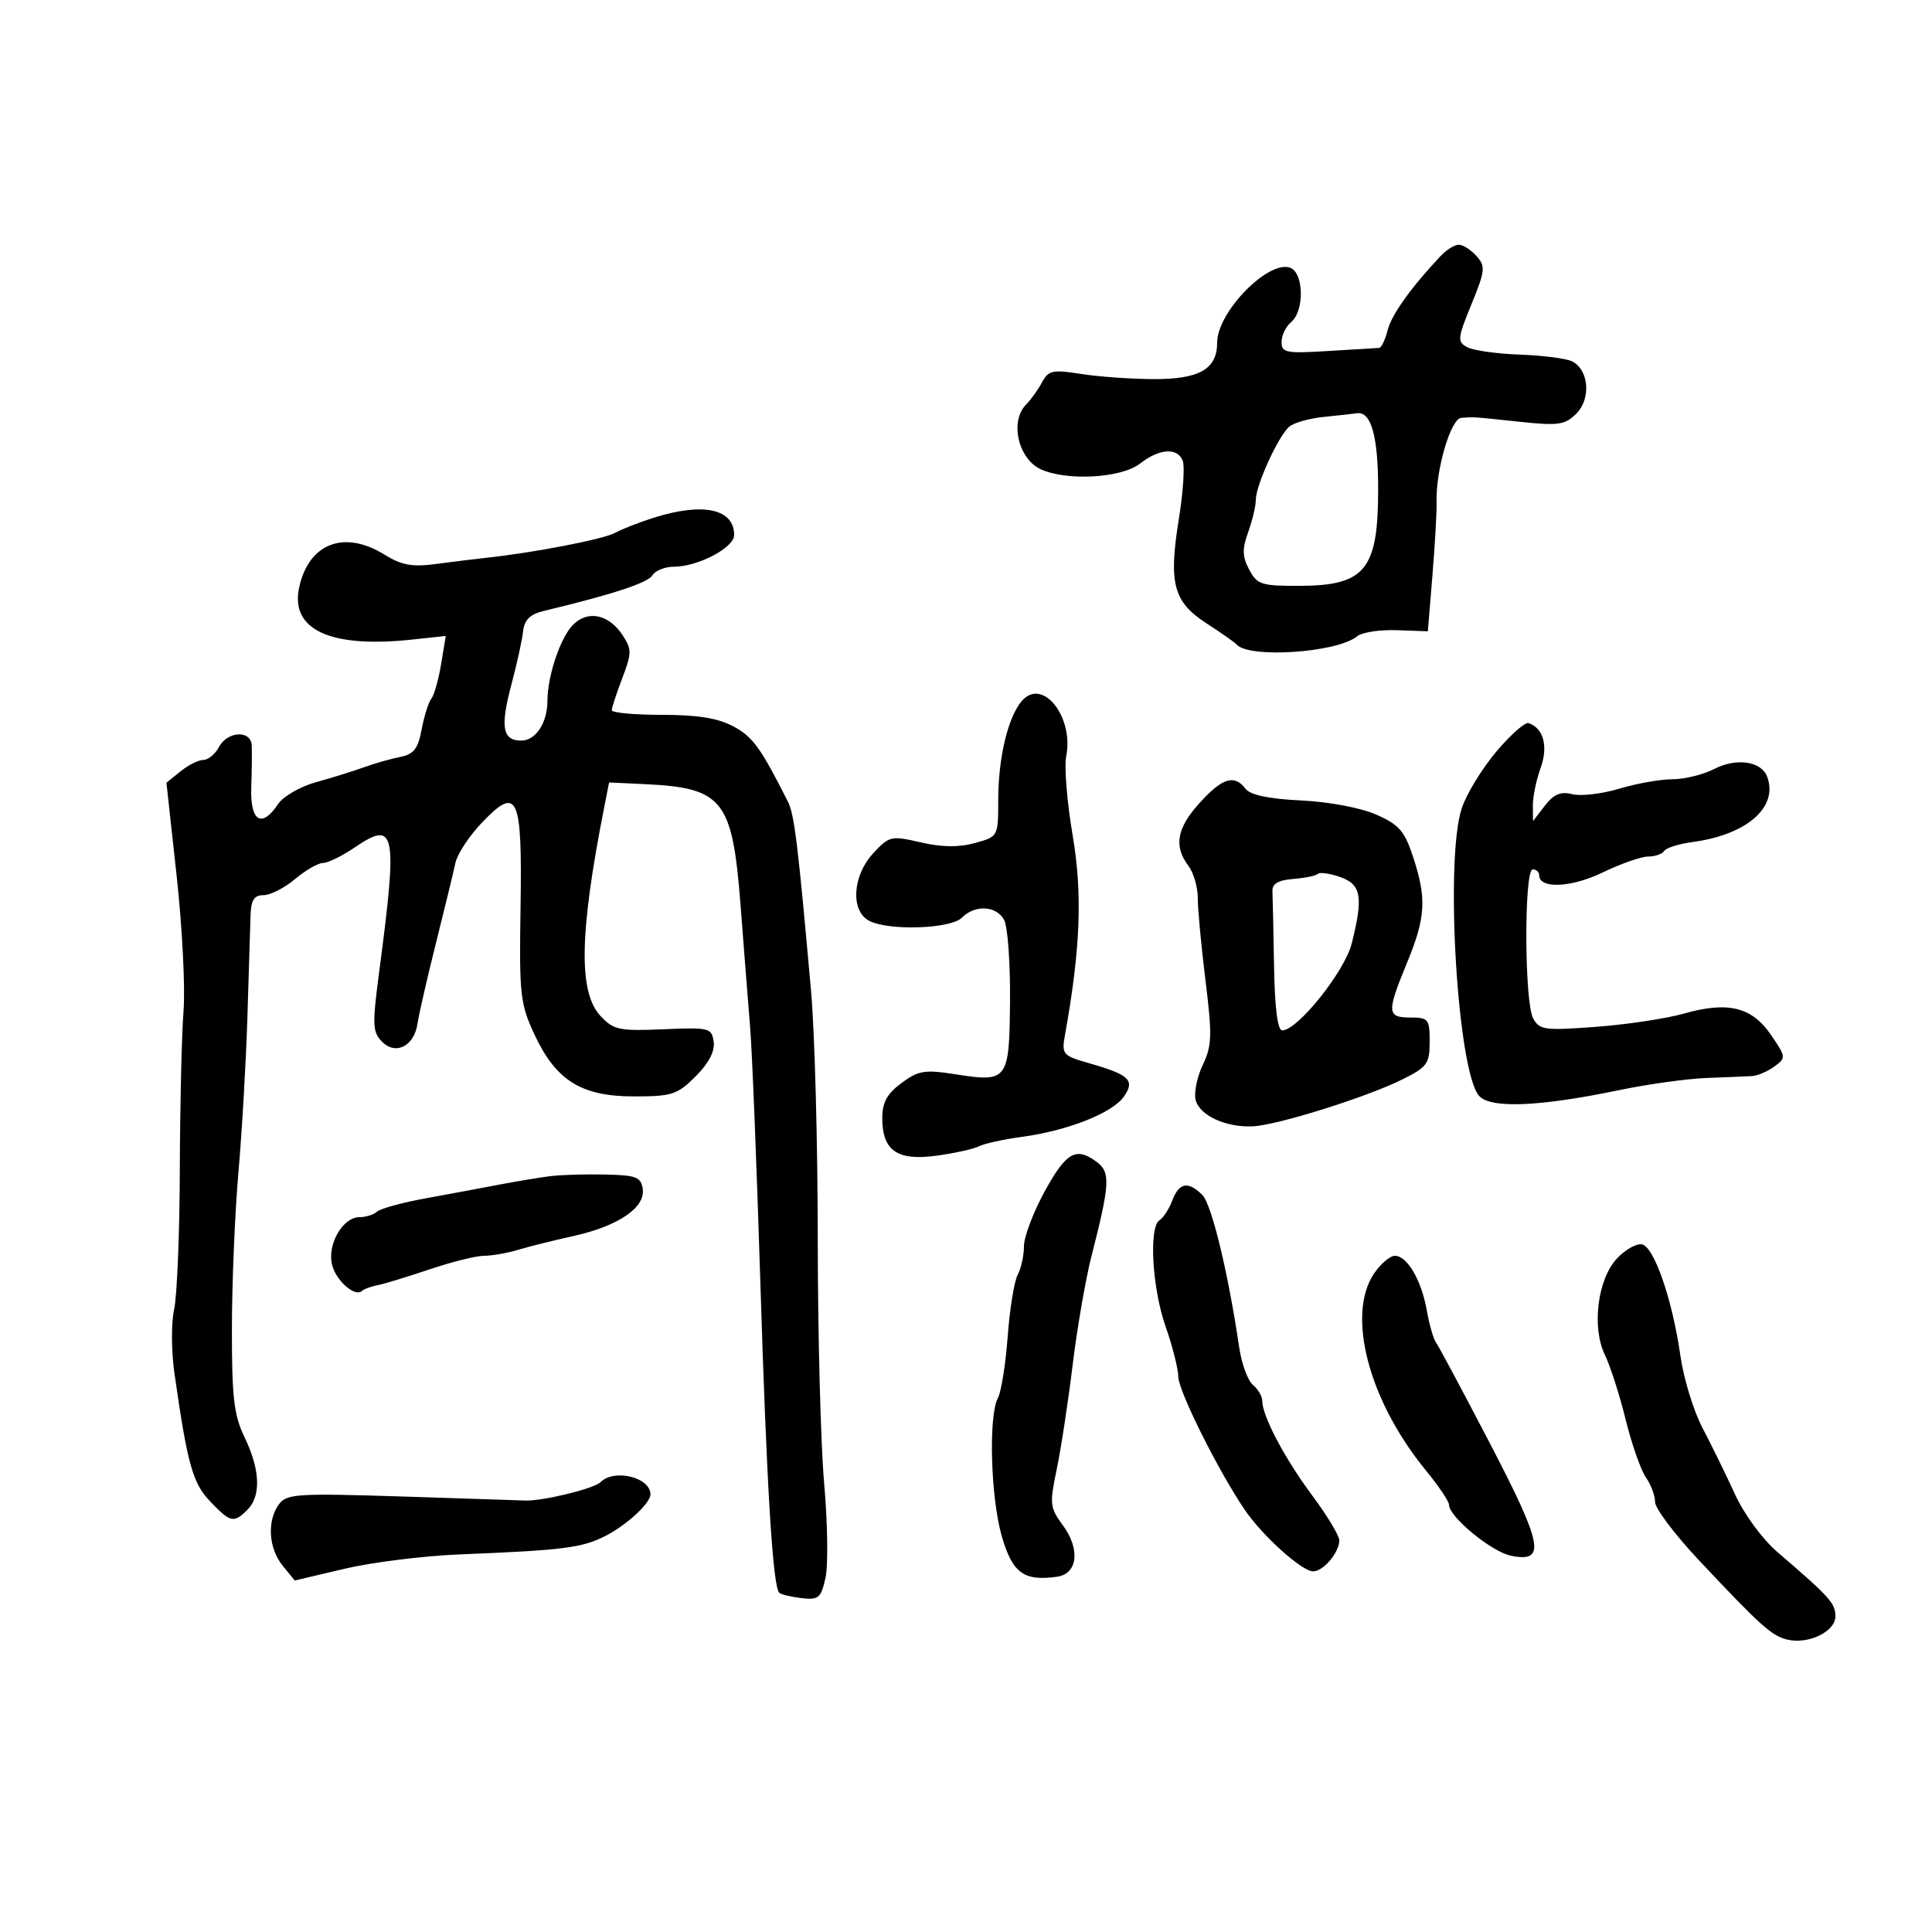 <svg xmlns="http://www.w3.org/2000/svg" width="300" height="300" viewBox="0 0 300 300" version="1.1">
	<path d="M 223.701 39.750 C 219.093 44.640, 216.068 48.881, 215.460 51.304 C 215.088 52.787, 214.494 54.011, 214.142 54.024 C 213.789 54.037, 210.238 54.252, 206.250 54.501 C 199.693 54.911, 199 54.776, 199 53.099 C 199 52.079, 199.675 50.685, 200.500 50 C 202.562 48.288, 202.464 42.392, 200.359 41.584 C 196.986 40.290, 189 48.449, 189 53.189 C 189 57.320, 186.241 58.902, 179.093 58.867 C 175.594 58.851, 170.523 58.488, 167.824 58.061 C 163.442 57.369, 162.798 57.509, 161.801 59.372 C 161.187 60.520, 160.080 62.063, 159.342 62.801 C 156.755 65.388, 158.091 71.265, 161.632 72.878 C 165.678 74.722, 174.139 74.238, 177 72 C 180.025 69.634, 182.850 69.446, 183.660 71.555 C 183.988 72.411, 183.715 76.469, 183.053 80.573 C 181.435 90.601, 182.188 93.448, 187.339 96.786 C 189.628 98.268, 191.725 99.743, 192 100.064 C 193.910 102.287, 207.664 101.353, 210.753 98.790 C 211.485 98.183, 214.251 97.762, 216.900 97.856 L 221.716 98.027 222.434 89.263 C 222.828 84.444, 223.116 79.375, 223.073 78 C 222.918 73.015, 225.261 65.004, 226.910 64.882 C 228.943 64.730, 228.399 64.693, 236.145 65.510 C 241.996 66.127, 243.027 65.973, 244.778 64.222 C 247.083 61.917, 246.722 57.428, 244.128 56.117 C 243.232 55.664, 239.591 55.192, 236.036 55.067 C 232.480 54.943, 228.799 54.427, 227.854 53.922 C 226.259 53.068, 226.304 52.594, 228.485 47.251 C 230.630 41.997, 230.697 41.349, 229.261 39.750 C 228.397 38.788, 227.164 38, 226.520 38 C 225.876 38, 224.608 38.788, 223.701 39.750 M 205.513 64.743 C 203.320 64.966, 200.935 65.639, 200.213 66.238 C 198.536 67.630, 195 75.353, 195 77.624 C 195 78.578, 194.465 80.836, 193.812 82.643 C 192.863 85.268, 192.897 86.439, 193.981 88.464 C 195.226 90.790, 195.883 90.997, 201.919 90.968 C 211.991 90.920, 214 88.431, 214 76 C 214 67.756, 212.919 63.863, 210.715 64.168 C 210.047 64.261, 207.706 64.519, 205.513 64.743 M 101.500 80.394 C 99.300 81.087, 96.600 82.145, 95.500 82.746 C 93.680 83.738, 82.977 85.808, 75.500 86.614 C 73.850 86.791, 70.375 87.220, 67.777 87.567 C 63.985 88.073, 62.386 87.784, 59.659 86.099 C 53.438 82.254, 47.958 84.362, 46.461 91.176 C 45.011 97.780, 51.257 100.681, 63.982 99.313 L 69.218 98.750 68.496 103.125 C 68.099 105.531, 67.415 107.950, 66.976 108.500 C 66.538 109.050, 65.863 111.192, 65.476 113.259 C 64.913 116.272, 64.250 117.122, 62.137 117.538 C 60.687 117.823, 58.150 118.547, 56.500 119.145 C 54.850 119.743, 51.501 120.786, 49.058 121.462 C 46.615 122.138, 43.973 123.661, 43.186 124.846 C 40.639 128.682, 38.833 127.558, 39.015 122.250 C 39.104 119.638, 39.138 116.713, 39.089 115.750 C 38.966 113.331, 35.333 113.510, 34 116 C 33.411 117.100, 32.320 118, 31.576 118 C 30.831 118, 29.237 118.798, 28.033 119.772 L 25.844 121.545 27.431 136.022 C 28.303 143.985, 28.783 153.425, 28.498 157 C 28.212 160.575, 27.953 171.634, 27.923 181.577 C 27.892 191.519, 27.492 201.317, 27.034 203.351 C 26.575 205.384, 26.601 209.850, 27.090 213.274 C 29.116 227.439, 29.918 230.305, 32.652 233.159 C 35.801 236.445, 36.302 236.555, 38.429 234.429 C 40.560 232.297, 40.404 228.212, 38 223.236 C 36.318 219.754, 36.002 217.064, 36.010 206.298 C 36.016 199.259, 36.473 188.325, 37.026 182 C 37.579 175.675, 38.204 164.875, 38.416 158 C 38.628 151.125, 38.846 144.037, 38.900 142.250 C 38.977 139.744, 39.441 139, 40.923 139 C 41.981 139, 44.184 137.875, 45.818 136.500 C 47.452 135.125, 49.407 134, 50.162 134 C 50.918 134, 53.136 132.912, 55.093 131.583 C 61.422 127.282, 61.766 129.024, 58.893 150.797 C 57.785 159.196, 57.829 160.258, 59.352 161.780 C 61.482 163.911, 64.342 162.408, 64.839 158.898 C 65.026 157.579, 66.305 152, 67.682 146.500 C 69.059 141, 70.424 135.375, 70.715 134 C 71.005 132.625, 72.844 129.824, 74.800 127.775 C 80.403 121.908, 81.102 123.431, 80.828 140.896 C 80.615 154.439, 80.771 155.871, 82.975 160.601 C 86.328 167.798, 90.260 170.250, 98.446 170.250 C 104.343 170.250, 105.175 169.979, 108.022 167.132 C 110.066 165.088, 111.030 163.235, 110.820 161.757 C 110.516 159.609, 110.136 159.516, 102.994 159.824 C 96.182 160.118, 95.283 159.930, 93.275 157.793 C 89.807 154.101, 89.952 145.029, 93.792 125.500 L 94.578 121.500 100.039 121.756 C 112.308 122.330, 113.736 124.140, 115.006 140.728 C 115.502 147.203, 116.165 155.650, 116.479 159.500 C 116.794 163.350, 117.506 181.125, 118.062 199 C 119.050 230.782, 119.996 246.346, 121 247.320 C 121.275 247.587, 122.830 247.962, 124.455 248.153 C 127.116 248.466, 127.486 248.153, 128.184 245 C 128.611 243.075, 128.517 236.485, 127.976 230.356 C 127.434 224.227, 126.987 207.127, 126.981 192.356 C 126.975 177.585, 126.511 160.325, 125.949 154 C 123.918 131.138, 123.349 126.467, 122.357 124.500 C 118.135 116.127, 116.896 114.414, 113.903 112.808 C 111.480 111.509, 108.347 111, 102.766 111 C 98.495 111, 95 110.678, 95 110.283 C 95 109.889, 95.733 107.648, 96.628 105.304 C 98.108 101.427, 98.114 100.823, 96.693 98.654 C 94.553 95.388, 91.305 94.695, 88.991 97.009 C 87.025 98.975, 85.015 104.931, 85.006 108.816 C 84.997 112.258, 83.192 115, 80.933 115 C 78.026 115, 77.655 112.899, 79.402 106.333 C 80.256 103.125, 81.077 99.392, 81.227 98.037 C 81.428 96.227, 82.296 95.383, 84.500 94.853 C 95.163 92.288, 100.603 90.502, 101.300 89.337 C 101.740 88.602, 103.247 88, 104.649 88 C 108.373 88, 114 85.043, 114 83.086 C 114 79.006, 109.193 77.970, 101.500 80.394 M 158.725 108.782 C 156.544 111.237, 155.012 117.588, 155.006 124.203 C 155 129.906, 155 129.906, 151.376 130.907 C 148.883 131.595, 146.258 131.563, 142.968 130.803 C 138.370 129.742, 138.083 129.808, 135.592 132.495 C 132.377 135.965, 132.034 141.413, 134.934 142.965 C 137.928 144.567, 147.602 144.255, 149.357 142.500 C 151.421 140.436, 154.726 140.619, 155.926 142.862 C 156.475 143.887, 156.884 149.521, 156.836 155.383 C 156.734 167.779, 156.504 168.090, 148.400 166.819 C 143.590 166.065, 142.621 166.220, 139.982 168.171 C 137.740 169.829, 137 171.180, 137 173.617 C 137 178.675, 139.307 180.281, 145.395 179.459 C 148.203 179.080, 151.175 178.423, 152 178 C 152.825 177.577, 155.857 176.912, 158.738 176.523 C 165.789 175.571, 172.732 172.828, 174.508 170.292 C 176.286 167.753, 175.399 166.894, 169.152 165.106 C 164.989 163.914, 164.828 163.725, 165.375 160.680 C 167.780 147.307, 168.106 138.776, 166.559 129.700 C 165.687 124.577, 165.237 119.061, 165.559 117.443 C 166.775 111.343, 161.919 105.189, 158.725 108.782 M 232.334 116.726 C 230.122 119.352, 227.714 123.300, 226.982 125.500 C 224.334 133.457, 226.317 166.402, 229.671 170.164 C 231.457 172.167, 239.042 171.854, 251.500 169.261 C 255.900 168.345, 261.975 167.503, 265 167.388 C 268.025 167.274, 271.201 167.140, 272.059 167.091 C 272.916 167.041, 274.472 166.376, 275.515 165.613 C 277.360 164.264, 277.346 164.128, 274.985 160.682 C 272.016 156.350, 268.305 155.448, 261.455 157.394 C 258.730 158.168, 252.590 159.093, 247.810 159.448 C 239.811 160.043, 239.037 159.937, 238.060 158.113 C 236.696 155.563, 236.642 135, 238 135 C 238.550 135, 239 135.401, 239 135.892 C 239 138.055, 243.937 137.850, 248.846 135.482 C 251.675 134.117, 254.866 133, 255.936 133 C 257.006 133, 258.123 132.611, 258.417 132.135 C 258.711 131.659, 260.698 131.036, 262.834 130.749 C 271.298 129.614, 276.201 125.295, 274.389 120.571 C 273.472 118.182, 269.597 117.640, 266.157 119.419 C 264.475 120.288, 261.573 121, 259.709 121 C 257.844 121, 254.126 121.660, 251.447 122.466 C 248.768 123.272, 245.485 123.658, 244.150 123.323 C 242.329 122.866, 241.266 123.310, 239.884 125.107 L 238.044 127.500 238.022 125.071 C 238.010 123.735, 238.548 121.128, 239.217 119.277 C 240.438 115.900, 239.682 113.061, 237.356 112.285 C 236.805 112.102, 234.545 114.100, 232.334 116.726 M 186.250 124.706 C 182.728 128.603, 182.234 131.403, 184.532 134.441 C 185.339 135.509, 185.996 137.759, 185.990 139.441 C 185.985 141.124, 186.523 146.878, 187.185 152.230 C 188.245 160.793, 188.194 162.369, 186.761 165.375 C 185.865 167.253, 185.370 169.701, 185.661 170.813 C 186.289 173.214, 190.318 175.077, 194.500 174.899 C 198.294 174.738, 212.161 170.394, 217.750 167.616 C 221.619 165.693, 222 165.167, 222 161.752 C 222 158.250, 221.800 158, 219 158 C 215.350 158, 215.302 157.217, 218.481 149.500 C 221.383 142.455, 221.552 139.563, 219.439 133.103 C 218.113 129.050, 217.252 128.055, 213.720 126.497 C 211.312 125.434, 206.394 124.507, 202.031 124.294 C 196.948 124.045, 194.139 123.449, 193.390 122.462 C 191.672 120.200, 189.787 120.792, 186.250 124.706 M 204.640 135.694 C 204.348 135.985, 202.622 136.341, 200.805 136.484 C 198.482 136.667, 197.525 137.228, 197.583 138.372 C 197.629 139.267, 197.742 144.500, 197.833 150 C 197.942 156.500, 198.385 160, 199.099 160 C 201.484 160, 208.798 150.860, 209.893 146.512 C 211.719 139.261, 211.380 137.328, 208.085 136.179 C 206.482 135.621, 204.931 135.402, 204.640 135.694 M 162.250 184.941 C 160.463 188.196, 159 192.045, 159 193.495 C 159 194.945, 158.560 196.954, 158.021 197.960 C 157.483 198.966, 156.786 203.282, 156.472 207.553 C 156.158 211.823, 155.473 216.116, 154.950 217.093 C 153.466 219.866, 153.834 232.622, 155.571 238.595 C 157.221 244.271, 158.996 245.562, 164.148 244.833 C 167.354 244.379, 167.775 240.539, 165.025 236.821 C 163.030 234.121, 162.962 233.506, 164.075 228.207 C 164.735 225.068, 165.850 217.775, 166.553 212 C 167.255 206.225, 168.580 198.575, 169.497 195 C 172.335 183.927, 172.447 182.053, 170.366 180.477 C 167.122 178.020, 165.588 178.864, 162.250 184.941 M 85.500 182.626 C 83.850 182.829, 80.250 183.426, 77.500 183.952 C 74.750 184.478, 69.575 185.443, 66 186.096 C 62.425 186.749, 59.072 187.670, 58.550 188.142 C 58.027 188.614, 56.800 189, 55.823 189 C 53.215 189, 50.775 193.256, 51.569 196.420 C 52.198 198.926, 55.177 201.489, 56.233 200.433 C 56.506 200.161, 57.578 199.772, 58.615 199.569 C 59.652 199.367, 63.298 198.256, 66.718 197.100 C 70.139 195.945, 73.932 195, 75.147 195 C 76.363 195, 78.740 194.585, 80.429 194.077 C 82.118 193.569, 85.975 192.607, 89 191.940 C 95.966 190.402, 100.217 187.531, 99.805 184.642 C 99.538 182.767, 98.814 182.485, 94 182.379 C 90.975 182.312, 87.150 182.423, 85.500 182.626 M 182.037 186.403 C 181.534 187.724, 180.646 189.101, 180.062 189.462 C 178.359 190.514, 178.898 200.025, 181 206 C 182.064 209.025, 182.949 212.531, 182.967 213.791 C 182.999 216.036, 189.268 228.573, 193.323 234.500 C 196.074 238.522, 202.166 243.998, 203.890 243.999 C 205.478 244, 207.921 241.130, 207.968 239.207 C 207.986 238.496, 206.089 235.346, 203.752 232.207 C 199.481 226.469, 196 219.870, 196 217.513 C 196 216.816, 195.347 215.703, 194.549 215.041 C 193.751 214.378, 192.790 211.736, 192.413 209.168 C 190.727 197.689, 188.144 187.002, 186.708 185.565 C 184.506 183.363, 183.097 183.616, 182.037 186.403 M 251.090 195.404 C 248.063 198.627, 247.126 206.106, 249.213 210.399 C 250.041 212.105, 251.490 216.620, 252.431 220.433 C 253.373 224.247, 254.786 228.284, 255.572 229.406 C 256.357 230.527, 257 232.250, 257 233.234 C 257 234.218, 260.038 238.257, 263.750 242.209 C 273.330 252.407, 275.074 253.980, 277.461 254.580 C 280.750 255.405, 285 253.375, 285 250.979 C 285 248.945, 284.152 248.006, 275.991 241 C 273.670 239.008, 270.827 235.130, 269.393 232 C 268.007 228.975, 265.741 224.348, 264.357 221.718 C 262.973 219.087, 261.432 214.055, 260.934 210.534 C 259.704 201.854, 256.845 193.572, 254.956 193.220 C 254.107 193.062, 252.367 194.045, 251.090 195.404 M 213.365 197.750 C 209.029 204.144, 212.534 217.493, 221.387 228.297 C 223.374 230.722, 225 233.134, 225 233.657 C 225 235.534, 231.617 240.973, 234.634 241.577 C 240.102 242.670, 239.596 239.967, 231.374 224.164 C 227.177 216.099, 223.410 209.050, 223.002 208.500 C 222.594 207.950, 221.944 205.700, 221.556 203.500 C 220.728 198.796, 218.511 195, 216.592 195 C 215.843 195, 214.391 196.238, 213.365 197.750 M 93.249 230.151 C 92.229 231.171, 84.141 233.132, 81.500 232.999 C 80.950 232.971, 72.426 232.692, 62.557 232.378 C 46.093 231.854, 44.506 231.955, 43.307 233.595 C 41.438 236.151, 41.694 240.400, 43.880 243.100 L 45.760 245.422 53.500 243.597 C 57.758 242.594, 65.799 241.590, 71.370 241.367 C 87.534 240.719, 90.420 240.351, 94.063 238.474 C 97.361 236.776, 101 233.404, 101 232.047 C 101 229.392, 95.382 228.018, 93.249 230.151" stroke="none" fill="black" fill-rule="evenodd"/>
</svg>